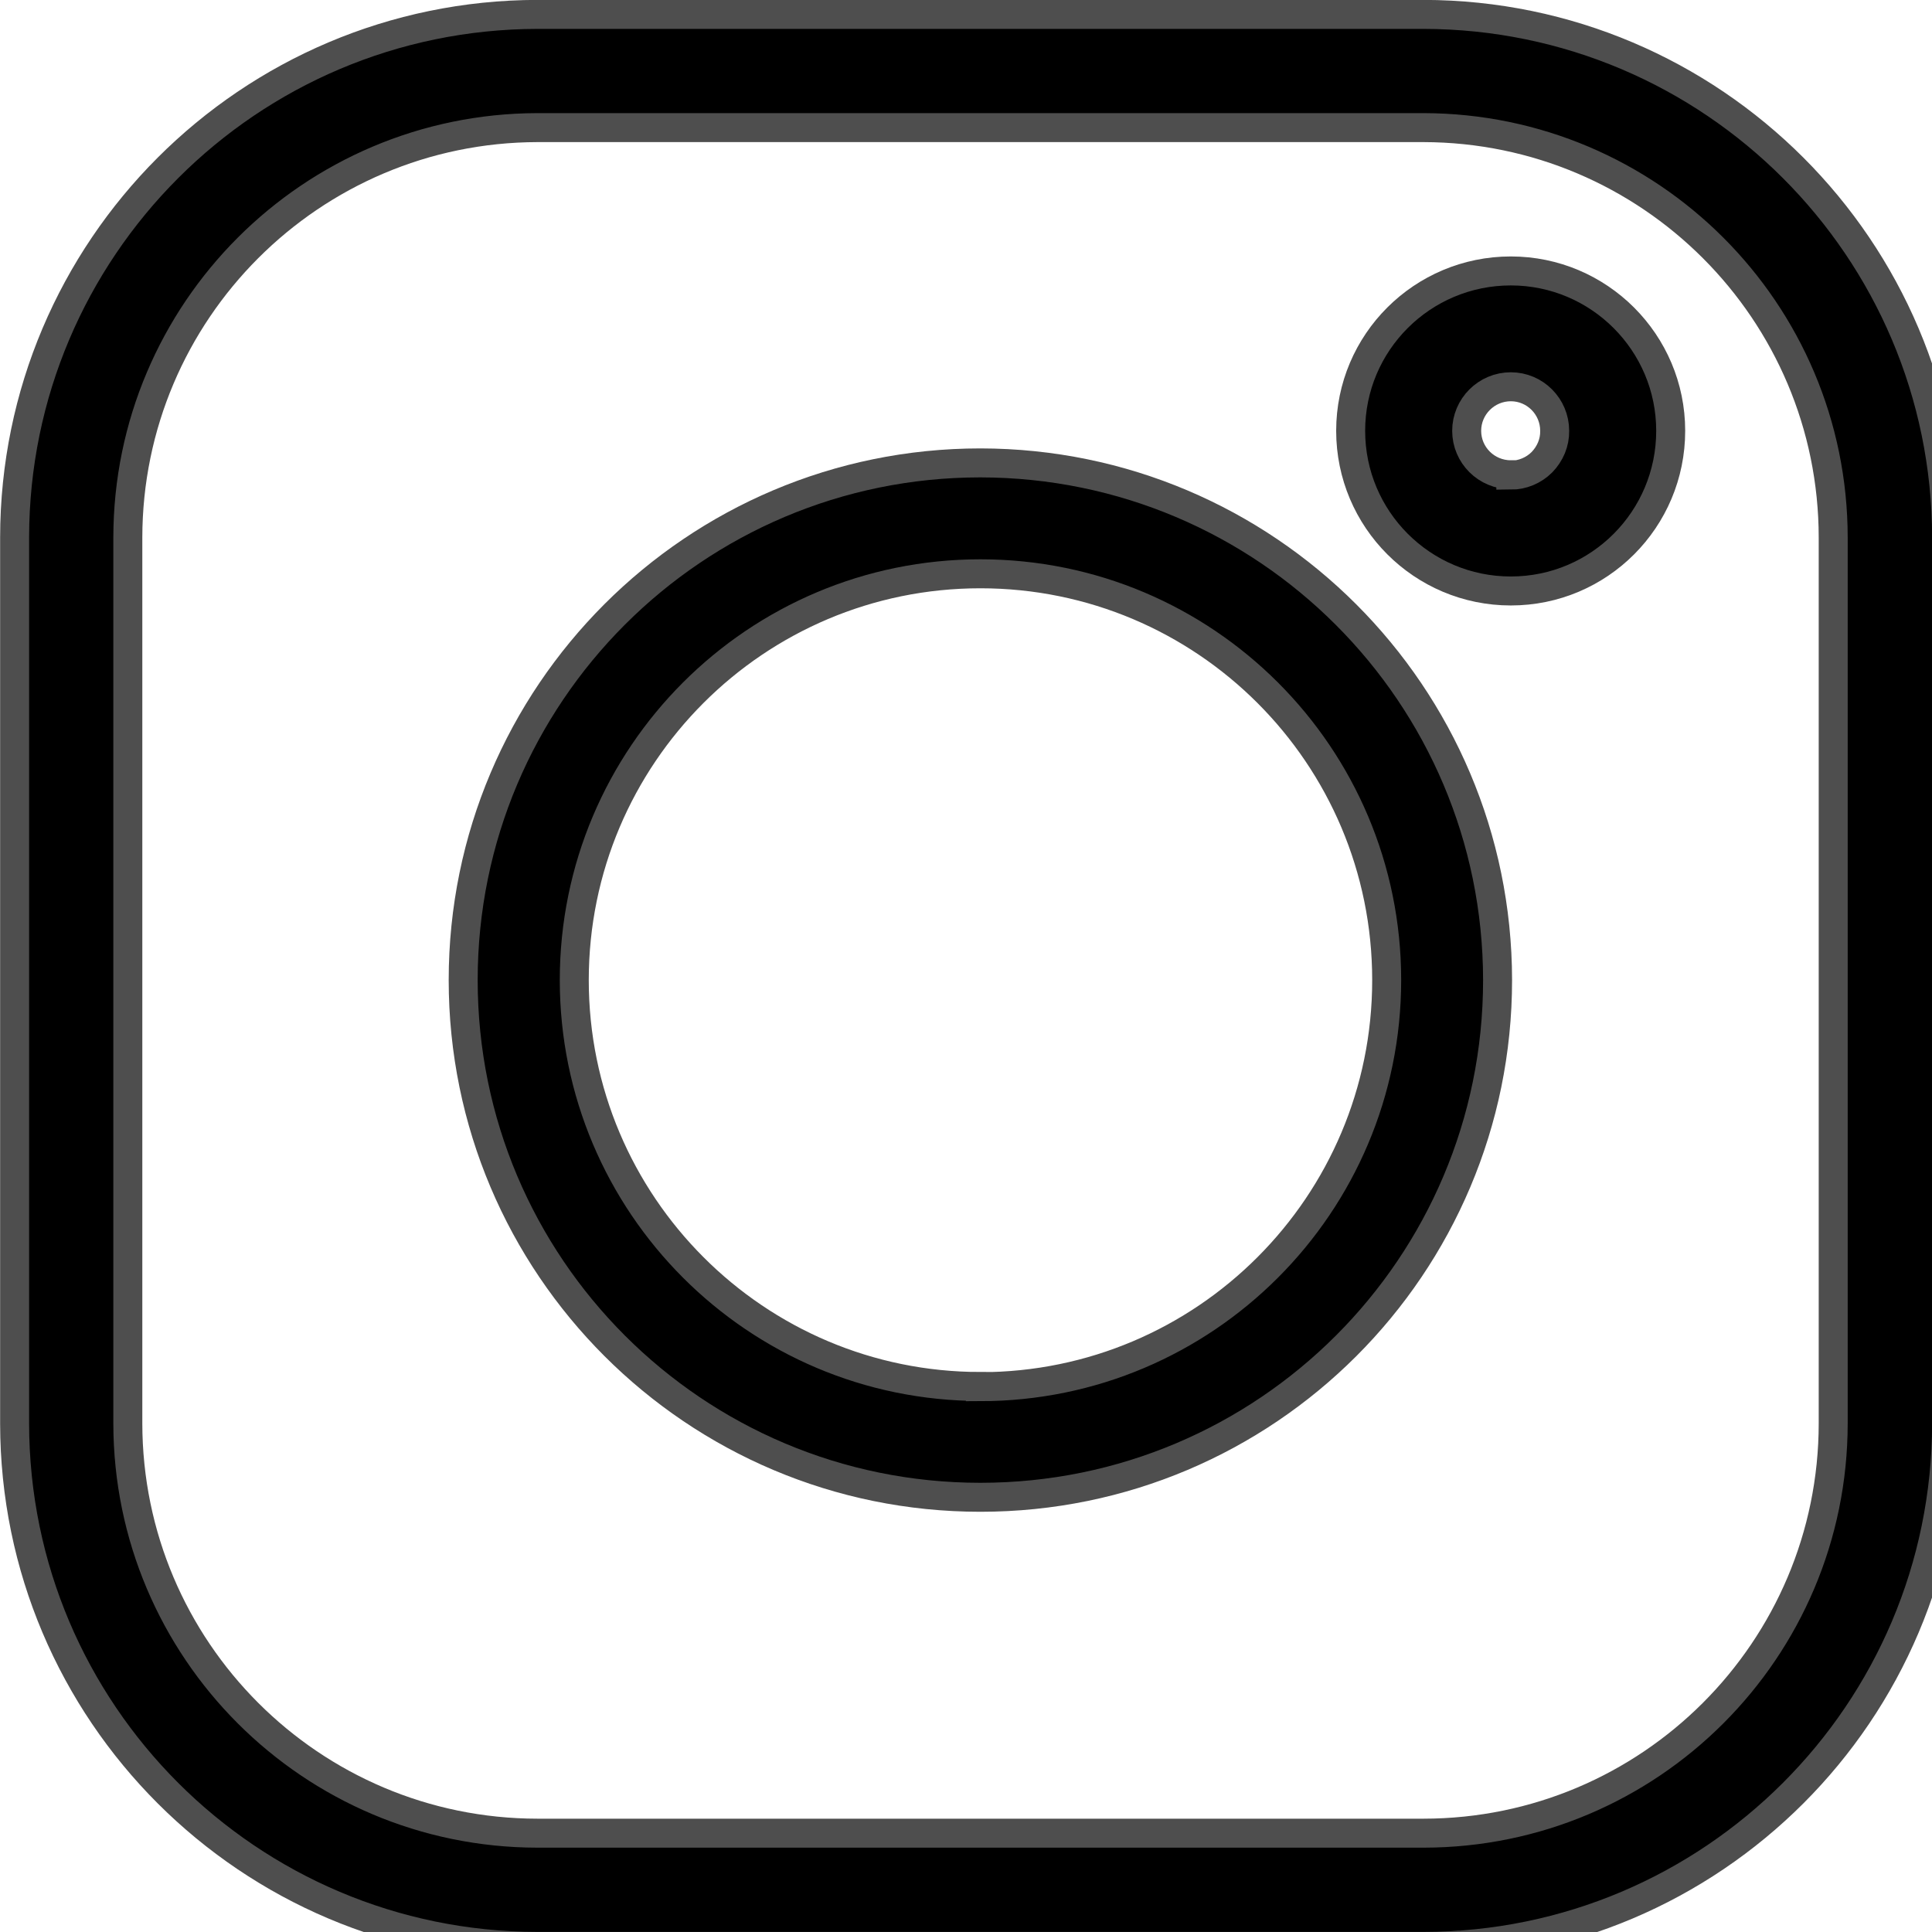<?xml version="1.0" encoding="UTF-8"?>
<svg xmlns:xlink="http://www.w3.org/1999/xlink" width="32pt" height="32pt" viewBox="0 0 32 32" version="1.1" id="InstagramIcon">
<g>
<path style="fill-rule:nonzero;fill:rgb(0%,0%,0%);fill-opacity:1;stroke-width:0.3;stroke-linecap:butt;stroke-linejoin:miter;stroke:rgb(30.588%,30.588%,30.588%);stroke-opacity:1;stroke-miterlimit:4;" d="M 14.585 -0.001 L 5.413 -0.001 C 2.425 0.004 0.003 2.426 0 5.414 L 0 14.586 C 0.003 17.575 2.425 19.996 5.413 19.999 L 14.585 19.999 C 17.574 19.996 19.995 17.575 20 14.586 L 20 5.414 C 19.995 2.426 17.574 0.004 14.585 -0.001 Z M 18.826 14.586 C 18.824 16.928 16.927 18.825 14.585 18.827 L 5.413 18.827 C 3.072 18.825 1.175 16.928 1.172 14.586 L 1.172 5.414 C 1.175 3.073 3.072 1.176 5.413 1.171 L 14.585 1.171 C 16.927 1.176 18.824 3.073 18.826 5.414 Z M 18.826 14.586 " transform="matrix(1.6,0,0,1.6,0.242,0.24)" />
<path style="fill-rule:nonzero;fill:rgb(0%,0%,0%);fill-opacity:1;stroke-width:0.3;stroke-linecap:butt;stroke-linejoin:miter;stroke:rgb(30.588%,30.588%,30.588%);stroke-opacity:1;stroke-miterlimit:4;" d="M 121.357 116 C 118.4 116 116.003 118.398 116.003 121.354 C 116.003 124.311 118.4 126.708 121.357 126.708 C 124.316 126.708 126.711 124.311 126.711 121.354 C 126.708 118.398 124.313 116.003 121.357 116 Z M 121.357 125.561 C 119.035 125.561 117.153 123.676 117.153 121.354 C 117.153 119.03 119.035 117.148 121.357 117.148 C 123.681 117.148 125.563 119.03 125.563 121.354 C 125.563 123.676 123.681 125.561 121.357 125.563 Z M 121.357 125.561 " transform="matrix(1.6,0,0,1.6,-177.933,-177.933)" />
<path style="fill-rule:nonzero;fill:rgb(0%,0%,0%);fill-opacity:1;stroke-width:0.3;stroke-linecap:butt;stroke-linejoin:miter;stroke:rgb(30.588%,30.588%,30.588%);stroke-opacity:1;stroke-miterlimit:4;" d="M 359.635 66.286 C 358.719 66.286 357.977 67.026 357.977 67.941 C 357.977 68.857 358.719 69.599 359.635 69.599 C 360.55 69.599 361.29 68.857 361.29 67.941 C 361.29 67.028 360.548 66.286 359.635 66.286 Z M 359.635 68.396 C 359.383 68.396 359.178 68.193 359.178 67.941 C 359.178 67.69 359.383 67.485 359.635 67.485 C 359.886 67.485 360.089 67.69 360.089 67.941 C 360.091 68.064 360.042 68.178 359.957 68.266 C 359.871 68.352 359.754 68.4 359.635 68.4 Z M 359.635 68.396 " transform="matrix(1.6,0,0,1.6,-550.392,-101.57)" />
</g>
</svg>
